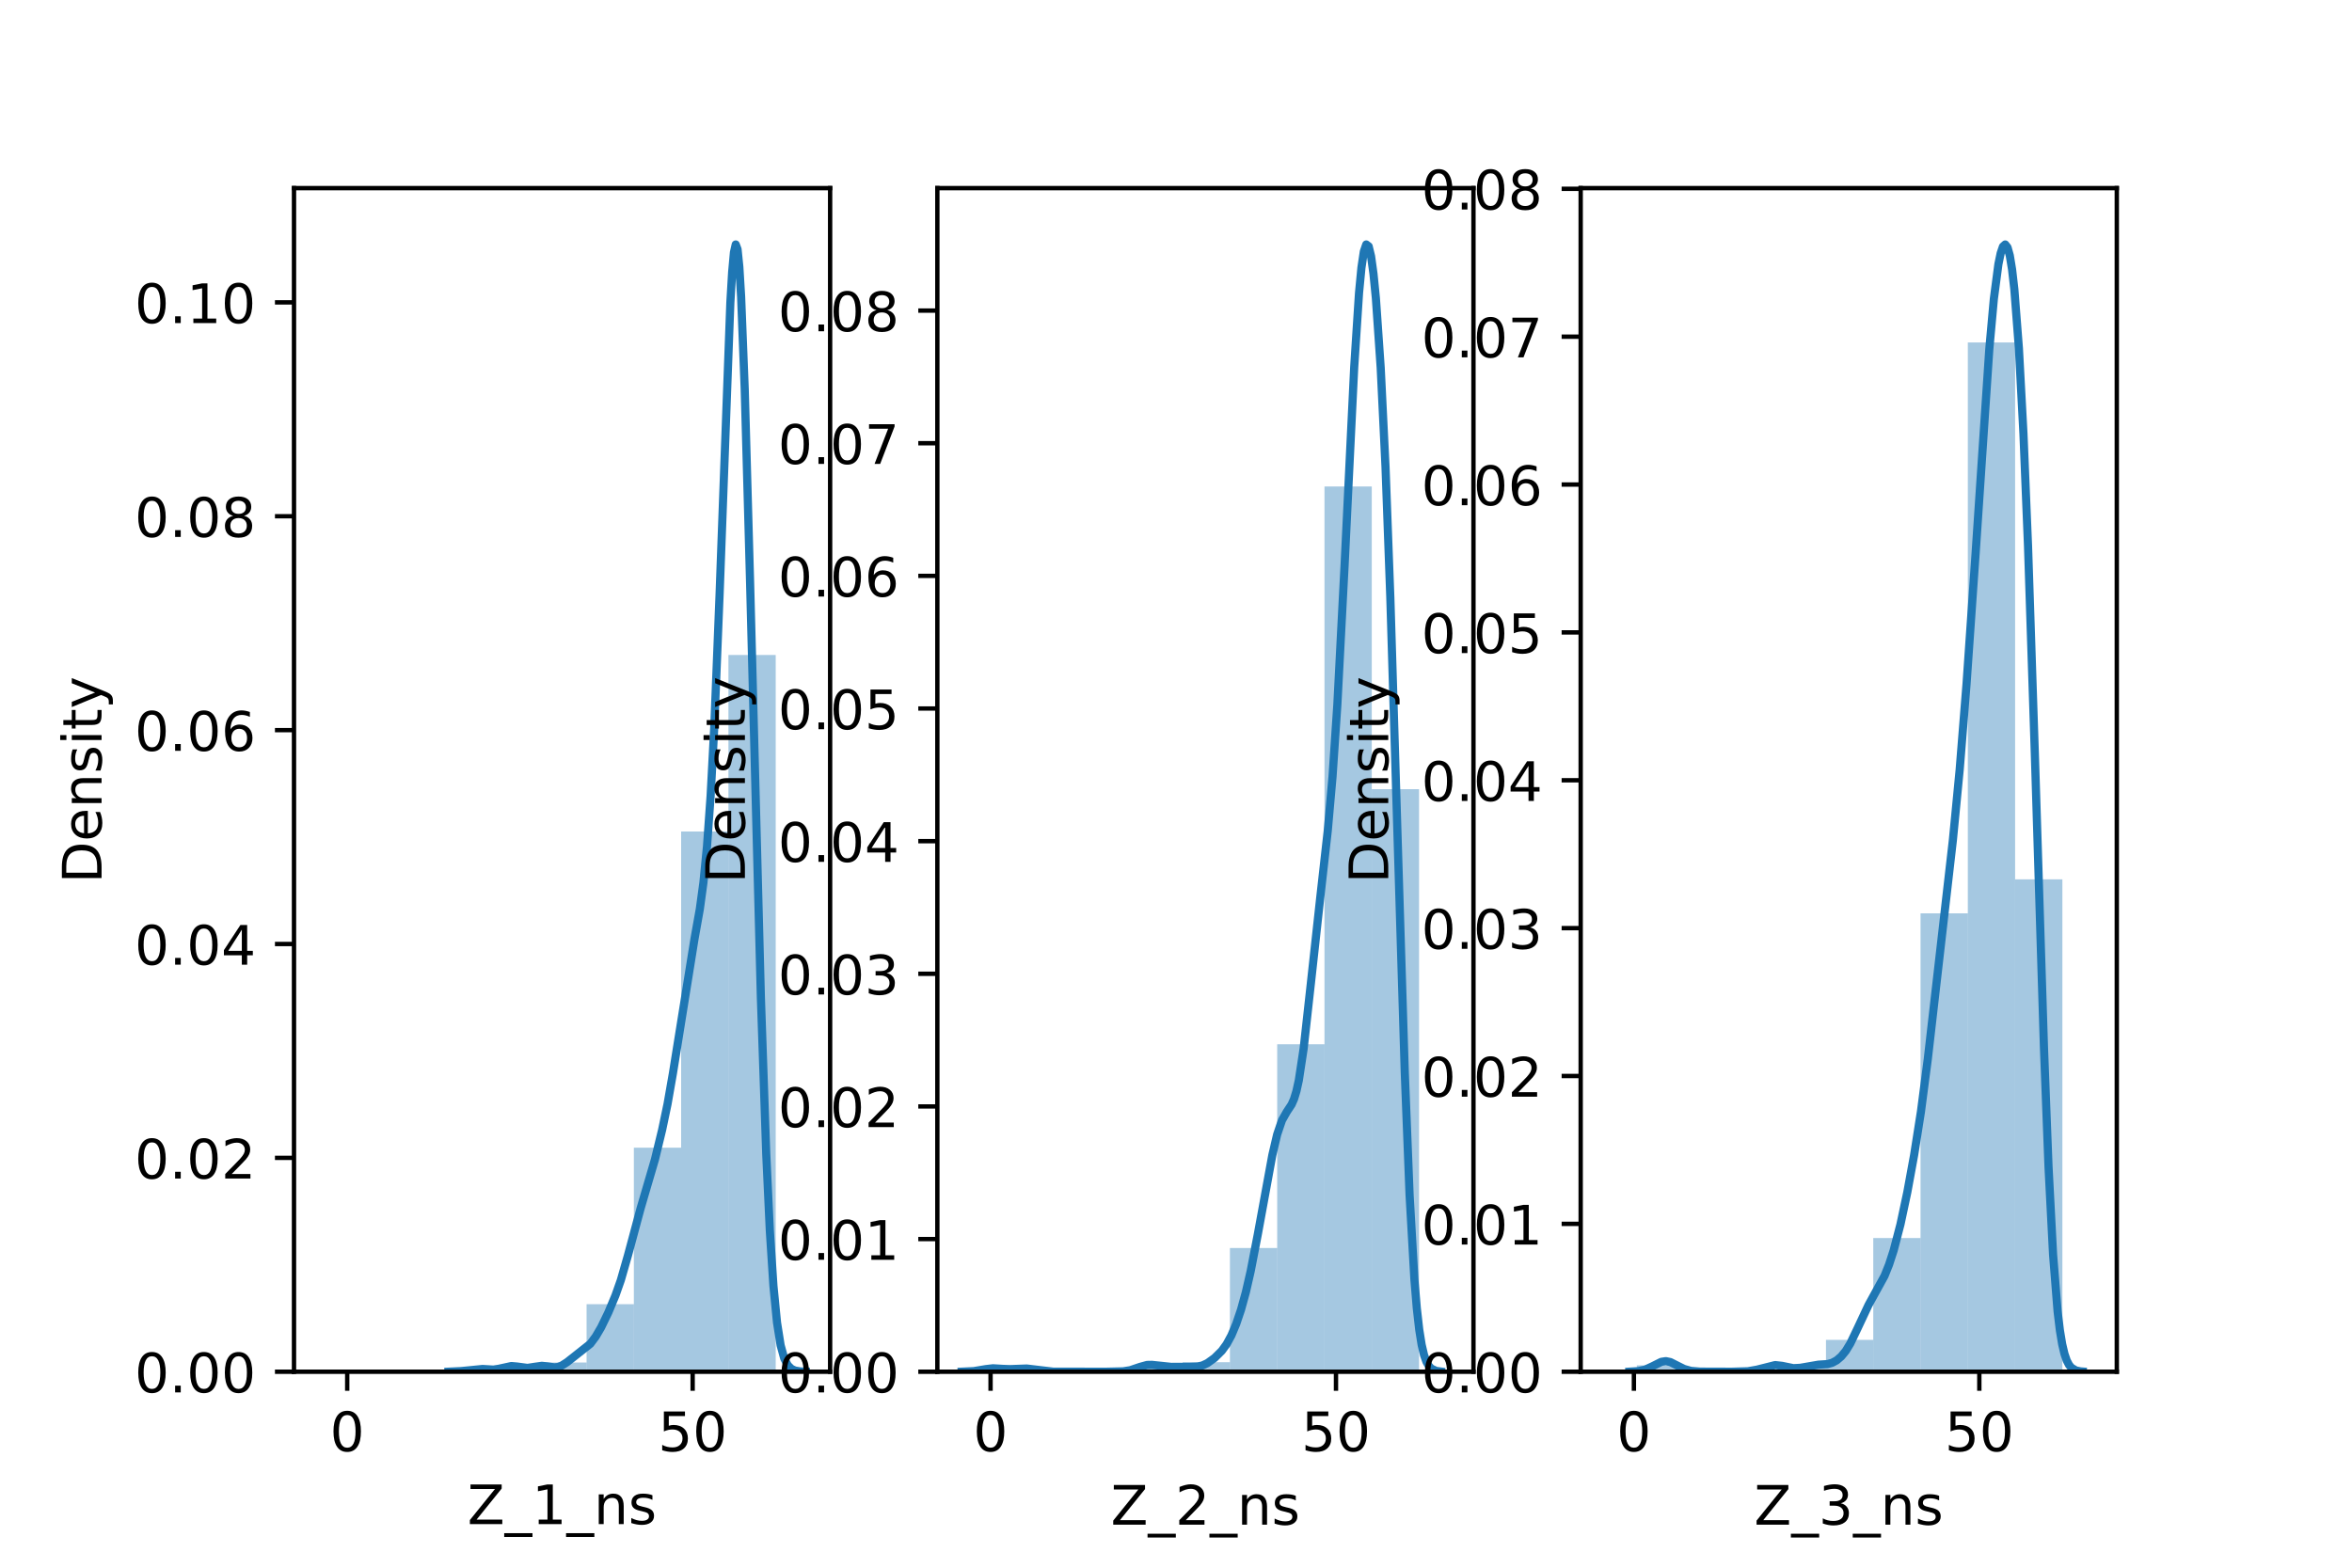 <?xml version="1.0" encoding="utf-8" standalone="no"?>
<!DOCTYPE svg PUBLIC "-//W3C//DTD SVG 1.1//EN"
  "http://www.w3.org/Graphics/SVG/1.1/DTD/svg11.dtd">
<!-- Created with matplotlib (https://matplotlib.org/) -->
<svg height="288pt" version="1.1" viewBox="0 0 432 288" width="432pt" xmlns="http://www.w3.org/2000/svg" xmlns:xlink="http://www.w3.org/1999/xlink">
 <defs>
  <style type="text/css">*{stroke-linecap:butt;stroke-linejoin:round;}</style>
 </defs>
 <g id="figure_1">
  <g id="patch_1">
   <path d="M 0 288 
L 432 288 
L 432 0 
L 0 0 
z
" style="fill:#ffffff;"/>
  </g>
  <g id="axes_1">
   <g id="patch_2">
    <path d="M 54 252 
L 152.471 252 
L 152.471 34.56 
L 54 34.56 
z
" style="fill:#ffffff;"/>
   </g>
   <g id="patch_3">
    <path clip-path="url(#p64d81ff617)" d="M 64.315 252 
L 72.999 252 
L 72.999 252 
L 64.315 252 
z
" style="fill:#1f77b4;opacity:0.4;"/>
   </g>
   <g id="patch_4">
    <path clip-path="url(#p64d81ff617)" d="M 72.999 252 
L 81.684 252 
L 81.684 252 
L 72.999 252 
z
" style="fill:#1f77b4;opacity:0.4;"/>
   </g>
   <g id="patch_5">
    <path clip-path="url(#p64d81ff617)" d="M 81.684 252 
L 90.369 252 
L 90.369 251.718 
L 81.684 251.718 
z
" style="fill:#1f77b4;opacity:0.4;"/>
   </g>
   <g id="patch_6">
    <path clip-path="url(#p64d81ff617)" d="M 90.369 252 
L 99.053 252 
L 99.053 251.436 
L 90.369 251.436 
z
" style="fill:#1f77b4;opacity:0.4;"/>
   </g>
   <g id="patch_7">
    <path clip-path="url(#p64d81ff617)" d="M 99.053 252 
L 107.738 252 
L 107.738 250.308 
L 99.053 250.308 
z
" style="fill:#1f77b4;opacity:0.4;"/>
   </g>
   <g id="patch_8">
    <path clip-path="url(#p64d81ff617)" d="M 107.738 252 
L 116.423 252 
L 116.423 239.594 
L 107.738 239.594 
z
" style="fill:#1f77b4;opacity:0.4;"/>
   </g>
   <g id="patch_9">
    <path clip-path="url(#p64d81ff617)" d="M 116.423 252 
L 125.108 252 
L 125.108 210.834 
L 116.423 210.834 
z
" style="fill:#1f77b4;opacity:0.4;"/>
   </g>
   <g id="patch_10">
    <path clip-path="url(#p64d81ff617)" d="M 125.108 252 
L 133.792 252 
L 133.792 152.752 
L 125.108 152.752 
z
" style="fill:#1f77b4;opacity:0.4;"/>
   </g>
   <g id="patch_11">
    <path clip-path="url(#p64d81ff617)" d="M 133.792 252 
L 142.477 252 
L 142.477 120.327 
L 133.792 120.327 
z
" style="fill:#1f77b4;opacity:0.4;"/>
   </g>
   <g id="matplotlib.axis_1">
    <g id="xtick_1">
     <g id="line2d_1">
      <defs>
       <path d="M 0 0 
L 0 3.5 
" id="mf340095f9b" style="stroke:#000000;stroke-width:0.8;"/>
      </defs>
      <g>
       <use style="stroke:#000000;stroke-width:0.8;" x="63.775" xlink:href="#mf340095f9b" y="252"/>
      </g>
     </g>
     <g id="text_1">
      <!-- 0 -->
      <g transform="translate(60.594 266.598)scale(0.1 -0.1)">
       <defs>
        <path d="M 31.781 66.406 
Q 24.172 66.406 20.328 58.906 
Q 16.5 51.422 16.5 36.375 
Q 16.5 21.391 20.328 13.891 
Q 24.172 6.391 31.781 6.391 
Q 39.453 6.391 43.281 13.891 
Q 47.125 21.391 47.125 36.375 
Q 47.125 51.422 43.281 58.906 
Q 39.453 66.406 31.781 66.406 
z
M 31.781 74.219 
Q 44.047 74.219 50.516 64.516 
Q 56.984 54.828 56.984 36.375 
Q 56.984 17.969 50.516 8.266 
Q 44.047 -1.422 31.781 -1.422 
Q 19.531 -1.422 13.062 8.266 
Q 6.594 17.969 6.594 36.375 
Q 6.594 54.828 13.062 64.516 
Q 19.531 74.219 31.781 74.219 
z
" id="DejaVuSans-48"/>
       </defs>
       <use xlink:href="#DejaVuSans-48"/>
      </g>
     </g>
    </g>
    <g id="xtick_2">
     <g id="line2d_2">
      <g>
       <use style="stroke:#000000;stroke-width:0.8;" x="127.221" xlink:href="#mf340095f9b" y="252"/>
      </g>
     </g>
     <g id="text_2">
      <!-- 50 -->
      <g transform="translate(120.858 266.598)scale(0.1 -0.1)">
       <defs>
        <path d="M 10.797 72.906 
L 49.516 72.906 
L 49.516 64.594 
L 19.828 64.594 
L 19.828 46.734 
Q 21.969 47.469 24.109 47.828 
Q 26.266 48.188 28.422 48.188 
Q 40.625 48.188 47.75 41.5 
Q 54.891 34.812 54.891 23.391 
Q 54.891 11.625 47.562 5.094 
Q 40.234 -1.422 26.906 -1.422 
Q 22.312 -1.422 17.547 -0.641 
Q 12.797 0.141 7.719 1.703 
L 7.719 11.625 
Q 12.109 9.234 16.797 8.062 
Q 21.484 6.891 26.703 6.891 
Q 35.156 6.891 40.078 11.328 
Q 45.016 15.766 45.016 23.391 
Q 45.016 31 40.078 35.438 
Q 35.156 39.891 26.703 39.891 
Q 22.75 39.891 18.812 39.016 
Q 14.891 38.141 10.797 36.281 
z
" id="DejaVuSans-53"/>
       </defs>
       <use xlink:href="#DejaVuSans-53"/>
       <use x="63.623" xlink:href="#DejaVuSans-48"/>
      </g>
     </g>
    </g>
    <g id="text_3">
     <!-- Z_1_ns -->
     <g transform="translate(85.856 279.998)scale(0.1 -0.1)">
      <defs>
       <path d="M 5.609 72.906 
L 62.891 72.906 
L 62.891 65.375 
L 16.797 8.297 
L 64.016 8.297 
L 64.016 0 
L 4.5 0 
L 4.5 7.516 
L 50.594 64.594 
L 5.609 64.594 
z
" id="DejaVuSans-90"/>
       <path d="M 50.984 -16.609 
L 50.984 -23.578 
L -0.984 -23.578 
L -0.984 -16.609 
z
" id="DejaVuSans-95"/>
       <path d="M 12.406 8.297 
L 28.516 8.297 
L 28.516 63.922 
L 10.984 60.406 
L 10.984 69.391 
L 28.422 72.906 
L 38.281 72.906 
L 38.281 8.297 
L 54.391 8.297 
L 54.391 0 
L 12.406 0 
z
" id="DejaVuSans-49"/>
       <path d="M 54.891 33.016 
L 54.891 0 
L 45.906 0 
L 45.906 32.719 
Q 45.906 40.484 42.875 44.328 
Q 39.844 48.188 33.797 48.188 
Q 26.516 48.188 22.312 43.547 
Q 18.109 38.922 18.109 30.906 
L 18.109 0 
L 9.078 0 
L 9.078 54.688 
L 18.109 54.688 
L 18.109 46.188 
Q 21.344 51.125 25.703 53.562 
Q 30.078 56 35.797 56 
Q 45.219 56 50.047 50.172 
Q 54.891 44.344 54.891 33.016 
z
" id="DejaVuSans-110"/>
       <path d="M 44.281 53.078 
L 44.281 44.578 
Q 40.484 46.531 36.375 47.5 
Q 32.281 48.484 27.875 48.484 
Q 21.188 48.484 17.844 46.438 
Q 14.5 44.391 14.5 40.281 
Q 14.5 37.156 16.891 35.375 
Q 19.281 33.594 26.516 31.984 
L 29.594 31.297 
Q 39.156 29.25 43.188 25.516 
Q 47.219 21.781 47.219 15.094 
Q 47.219 7.469 41.188 3.016 
Q 35.156 -1.422 24.609 -1.422 
Q 20.219 -1.422 15.453 -0.562 
Q 10.688 0.297 5.422 2 
L 5.422 11.281 
Q 10.406 8.688 15.234 7.391 
Q 20.062 6.109 24.812 6.109 
Q 31.156 6.109 34.562 8.281 
Q 37.984 10.453 37.984 14.406 
Q 37.984 18.062 35.516 20.016 
Q 33.062 21.969 24.703 23.781 
L 21.578 24.516 
Q 13.234 26.266 9.516 29.906 
Q 5.812 33.547 5.812 39.891 
Q 5.812 47.609 11.281 51.797 
Q 16.75 56 26.812 56 
Q 31.781 56 36.172 55.266 
Q 40.578 54.547 44.281 53.078 
z
" id="DejaVuSans-115"/>
      </defs>
      <use xlink:href="#DejaVuSans-90"/>
      <use x="68.506" xlink:href="#DejaVuSans-95"/>
      <use x="118.506" xlink:href="#DejaVuSans-49"/>
      <use x="182.129" xlink:href="#DejaVuSans-95"/>
      <use x="232.129" xlink:href="#DejaVuSans-110"/>
      <use x="295.508" xlink:href="#DejaVuSans-115"/>
     </g>
    </g>
   </g>
   <g id="matplotlib.axis_2">
    <g id="ytick_1">
     <g id="line2d_3">
      <defs>
       <path d="M 0 0 
L -3.5 0 
" id="m1186ecfa93" style="stroke:#000000;stroke-width:0.8;"/>
      </defs>
      <g>
       <use style="stroke:#000000;stroke-width:0.8;" x="54" xlink:href="#m1186ecfa93" y="252"/>
      </g>
     </g>
     <g id="text_4">
      <!-- 0.00 -->
      <g transform="translate(24.734 255.799)scale(0.1 -0.1)">
       <defs>
        <path d="M 10.688 12.406 
L 21 12.406 
L 21 0 
L 10.688 0 
z
" id="DejaVuSans-46"/>
       </defs>
       <use xlink:href="#DejaVuSans-48"/>
       <use x="63.623" xlink:href="#DejaVuSans-46"/>
       <use x="95.41" xlink:href="#DejaVuSans-48"/>
       <use x="159.033" xlink:href="#DejaVuSans-48"/>
      </g>
     </g>
    </g>
    <g id="ytick_2">
     <g id="line2d_4">
      <g>
       <use style="stroke:#000000;stroke-width:0.8;" x="54" xlink:href="#m1186ecfa93" y="212.71"/>
      </g>
     </g>
     <g id="text_5">
      <!-- 0.02 -->
      <g transform="translate(24.734 216.509)scale(0.1 -0.1)">
       <defs>
        <path d="M 19.188 8.297 
L 53.609 8.297 
L 53.609 0 
L 7.328 0 
L 7.328 8.297 
Q 12.938 14.109 22.625 23.891 
Q 32.328 33.688 34.812 36.531 
Q 39.547 41.844 41.422 45.531 
Q 43.312 49.219 43.312 52.781 
Q 43.312 58.594 39.234 62.25 
Q 35.156 65.922 28.609 65.922 
Q 23.969 65.922 18.812 64.312 
Q 13.672 62.703 7.812 59.422 
L 7.812 69.391 
Q 13.766 71.781 18.938 73 
Q 24.125 74.219 28.422 74.219 
Q 39.75 74.219 46.484 68.547 
Q 53.219 62.891 53.219 53.422 
Q 53.219 48.922 51.531 44.891 
Q 49.859 40.875 45.406 35.406 
Q 44.188 33.984 37.641 27.219 
Q 31.109 20.453 19.188 8.297 
z
" id="DejaVuSans-50"/>
       </defs>
       <use xlink:href="#DejaVuSans-48"/>
       <use x="63.623" xlink:href="#DejaVuSans-46"/>
       <use x="95.41" xlink:href="#DejaVuSans-48"/>
       <use x="159.033" xlink:href="#DejaVuSans-50"/>
      </g>
     </g>
    </g>
    <g id="ytick_3">
     <g id="line2d_5">
      <g>
       <use style="stroke:#000000;stroke-width:0.8;" x="54" xlink:href="#m1186ecfa93" y="173.42"/>
      </g>
     </g>
     <g id="text_6">
      <!-- 0.04 -->
      <g transform="translate(24.734 177.22)scale(0.1 -0.1)">
       <defs>
        <path d="M 37.797 64.312 
L 12.891 25.391 
L 37.797 25.391 
z
M 35.203 72.906 
L 47.609 72.906 
L 47.609 25.391 
L 58.016 25.391 
L 58.016 17.188 
L 47.609 17.188 
L 47.609 0 
L 37.797 0 
L 37.797 17.188 
L 4.891 17.188 
L 4.891 26.703 
z
" id="DejaVuSans-52"/>
       </defs>
       <use xlink:href="#DejaVuSans-48"/>
       <use x="63.623" xlink:href="#DejaVuSans-46"/>
       <use x="95.41" xlink:href="#DejaVuSans-48"/>
       <use x="159.033" xlink:href="#DejaVuSans-52"/>
      </g>
     </g>
    </g>
    <g id="ytick_4">
     <g id="line2d_6">
      <g>
       <use style="stroke:#000000;stroke-width:0.8;" x="54" xlink:href="#m1186ecfa93" y="134.131"/>
      </g>
     </g>
     <g id="text_7">
      <!-- 0.06 -->
      <g transform="translate(24.734 137.93)scale(0.1 -0.1)">
       <defs>
        <path d="M 33.016 40.375 
Q 26.375 40.375 22.484 35.828 
Q 18.609 31.297 18.609 23.391 
Q 18.609 15.531 22.484 10.953 
Q 26.375 6.391 33.016 6.391 
Q 39.656 6.391 43.531 10.953 
Q 47.406 15.531 47.406 23.391 
Q 47.406 31.297 43.531 35.828 
Q 39.656 40.375 33.016 40.375 
z
M 52.594 71.297 
L 52.594 62.312 
Q 48.875 64.062 45.094 64.984 
Q 41.312 65.922 37.594 65.922 
Q 27.828 65.922 22.672 59.328 
Q 17.531 52.734 16.797 39.406 
Q 19.672 43.656 24.016 45.922 
Q 28.375 48.188 33.594 48.188 
Q 44.578 48.188 50.953 41.516 
Q 57.328 34.859 57.328 23.391 
Q 57.328 12.156 50.688 5.359 
Q 44.047 -1.422 33.016 -1.422 
Q 20.359 -1.422 13.672 8.266 
Q 6.984 17.969 6.984 36.375 
Q 6.984 53.656 15.188 63.938 
Q 23.391 74.219 37.203 74.219 
Q 40.922 74.219 44.703 73.484 
Q 48.484 72.75 52.594 71.297 
z
" id="DejaVuSans-54"/>
       </defs>
       <use xlink:href="#DejaVuSans-48"/>
       <use x="63.623" xlink:href="#DejaVuSans-46"/>
       <use x="95.41" xlink:href="#DejaVuSans-48"/>
       <use x="159.033" xlink:href="#DejaVuSans-54"/>
      </g>
     </g>
    </g>
    <g id="ytick_5">
     <g id="line2d_7">
      <g>
       <use style="stroke:#000000;stroke-width:0.8;" x="54" xlink:href="#m1186ecfa93" y="94.841"/>
      </g>
     </g>
     <g id="text_8">
      <!-- 0.08 -->
      <g transform="translate(24.734 98.64)scale(0.1 -0.1)">
       <defs>
        <path d="M 31.781 34.625 
Q 24.75 34.625 20.719 30.859 
Q 16.703 27.094 16.703 20.516 
Q 16.703 13.922 20.719 10.156 
Q 24.75 6.391 31.781 6.391 
Q 38.812 6.391 42.859 10.172 
Q 46.922 13.969 46.922 20.516 
Q 46.922 27.094 42.891 30.859 
Q 38.875 34.625 31.781 34.625 
z
M 21.922 38.812 
Q 15.578 40.375 12.031 44.719 
Q 8.5 49.078 8.5 55.328 
Q 8.5 64.062 14.719 69.141 
Q 20.953 74.219 31.781 74.219 
Q 42.672 74.219 48.875 69.141 
Q 55.078 64.062 55.078 55.328 
Q 55.078 49.078 51.531 44.719 
Q 48 40.375 41.703 38.812 
Q 48.828 37.156 52.797 32.312 
Q 56.781 27.484 56.781 20.516 
Q 56.781 9.906 50.312 4.234 
Q 43.844 -1.422 31.781 -1.422 
Q 19.734 -1.422 13.25 4.234 
Q 6.781 9.906 6.781 20.516 
Q 6.781 27.484 10.781 32.312 
Q 14.797 37.156 21.922 38.812 
z
M 18.312 54.391 
Q 18.312 48.734 21.844 45.562 
Q 25.391 42.391 31.781 42.391 
Q 38.141 42.391 41.719 45.562 
Q 45.312 48.734 45.312 54.391 
Q 45.312 60.062 41.719 63.234 
Q 38.141 66.406 31.781 66.406 
Q 25.391 66.406 21.844 63.234 
Q 18.312 60.062 18.312 54.391 
z
" id="DejaVuSans-56"/>
       </defs>
       <use xlink:href="#DejaVuSans-48"/>
       <use x="63.623" xlink:href="#DejaVuSans-46"/>
       <use x="95.41" xlink:href="#DejaVuSans-48"/>
       <use x="159.033" xlink:href="#DejaVuSans-56"/>
      </g>
     </g>
    </g>
    <g id="ytick_6">
     <g id="line2d_8">
      <g>
       <use style="stroke:#000000;stroke-width:0.8;" x="54" xlink:href="#m1186ecfa93" y="55.551"/>
      </g>
     </g>
     <g id="text_9">
      <!-- 0.10 -->
      <g transform="translate(24.734 59.35)scale(0.1 -0.1)">
       <use xlink:href="#DejaVuSans-48"/>
       <use x="63.623" xlink:href="#DejaVuSans-46"/>
       <use x="95.41" xlink:href="#DejaVuSans-49"/>
       <use x="159.033" xlink:href="#DejaVuSans-48"/>
      </g>
     </g>
    </g>
    <g id="text_10">
     <!-- Density -->
     <g transform="translate(18.655 162.289)rotate(-90)scale(0.1 -0.1)">
      <defs>
       <path d="M 19.672 64.797 
L 19.672 8.109 
L 31.594 8.109 
Q 46.688 8.109 53.688 14.938 
Q 60.688 21.781 60.688 36.531 
Q 60.688 51.172 53.688 57.984 
Q 46.688 64.797 31.594 64.797 
z
M 9.812 72.906 
L 30.078 72.906 
Q 51.266 72.906 61.172 64.094 
Q 71.094 55.281 71.094 36.531 
Q 71.094 17.672 61.125 8.828 
Q 51.172 0 30.078 0 
L 9.812 0 
z
" id="DejaVuSans-68"/>
       <path d="M 56.203 29.594 
L 56.203 25.203 
L 14.891 25.203 
Q 15.484 15.922 20.484 11.062 
Q 25.484 6.203 34.422 6.203 
Q 39.594 6.203 44.453 7.469 
Q 49.312 8.734 54.109 11.281 
L 54.109 2.781 
Q 49.266 0.734 44.188 -0.344 
Q 39.109 -1.422 33.891 -1.422 
Q 20.797 -1.422 13.156 6.188 
Q 5.516 13.812 5.516 26.812 
Q 5.516 40.234 12.766 48.109 
Q 20.016 56 32.328 56 
Q 43.359 56 49.781 48.891 
Q 56.203 41.797 56.203 29.594 
z
M 47.219 32.234 
Q 47.125 39.594 43.094 43.984 
Q 39.062 48.391 32.422 48.391 
Q 24.906 48.391 20.391 44.141 
Q 15.875 39.891 15.188 32.172 
z
" id="DejaVuSans-101"/>
       <path d="M 9.422 54.688 
L 18.406 54.688 
L 18.406 0 
L 9.422 0 
z
M 9.422 75.984 
L 18.406 75.984 
L 18.406 64.594 
L 9.422 64.594 
z
" id="DejaVuSans-105"/>
       <path d="M 18.312 70.219 
L 18.312 54.688 
L 36.812 54.688 
L 36.812 47.703 
L 18.312 47.703 
L 18.312 18.016 
Q 18.312 11.328 20.141 9.422 
Q 21.969 7.516 27.594 7.516 
L 36.812 7.516 
L 36.812 0 
L 27.594 0 
Q 17.188 0 13.234 3.875 
Q 9.281 7.766 9.281 18.016 
L 9.281 47.703 
L 2.688 47.703 
L 2.688 54.688 
L 9.281 54.688 
L 9.281 70.219 
z
" id="DejaVuSans-116"/>
       <path d="M 32.172 -5.078 
Q 28.375 -14.844 24.75 -17.812 
Q 21.141 -20.797 15.094 -20.797 
L 7.906 -20.797 
L 7.906 -13.281 
L 13.188 -13.281 
Q 16.891 -13.281 18.938 -11.516 
Q 21 -9.766 23.484 -3.219 
L 25.094 0.875 
L 2.984 54.688 
L 12.5 54.688 
L 29.594 11.922 
L 46.688 54.688 
L 56.203 54.688 
z
" id="DejaVuSans-121"/>
      </defs>
      <use xlink:href="#DejaVuSans-68"/>
      <use x="77.002" xlink:href="#DejaVuSans-101"/>
      <use x="138.525" xlink:href="#DejaVuSans-110"/>
      <use x="201.904" xlink:href="#DejaVuSans-115"/>
      <use x="254.004" xlink:href="#DejaVuSans-105"/>
      <use x="281.787" xlink:href="#DejaVuSans-116"/>
      <use x="320.996" xlink:href="#DejaVuSans-121"/>
     </g>
    </g>
   </g>
   <g id="line2d_9">
    <path clip-path="url(#p64d81ff617)" d="M 82.377 251.994 
L 84.685 251.884 
L 88.642 251.492 
L 90.621 251.609 
L 91.61 251.459 
L 93.918 250.957 
L 94.907 251.038 
L 96.886 251.3 
L 98.205 251.096 
L 99.524 250.916 
L 100.513 251.015 
L 101.832 251.199 
L 102.491 251.129 
L 103.151 250.887 
L 104.14 250.256 
L 108.426 246.871 
L 109.416 245.544 
L 110.405 243.857 
L 111.724 241.139 
L 113.043 237.984 
L 114.032 235.176 
L 115.351 230.579 
L 117.659 221.997 
L 120.297 213.002 
L 121.616 207.565 
L 122.605 202.845 
L 123.594 197.194 
L 127.551 172.535 
L 128.54 166.996 
L 129.2 162.133 
L 129.859 155.474 
L 130.519 146.256 
L 131.178 133.872 
L 132.167 109.239 
L 134.146 55.6 
L 134.475 50.015 
L 134.805 46.371 
L 135.135 44.914 
L 135.465 45.788 
L 135.794 49.017 
L 136.124 54.513 
L 136.784 71.459 
L 137.773 107.04 
L 139.751 183.173 
L 140.74 212.02 
L 141.4 226.11 
L 142.059 236.228 
L 142.719 242.969 
L 143.378 247.136 
L 144.038 249.534 
L 144.697 250.824 
L 145.357 251.473 
L 146.016 251.78 
L 147.005 251.948 
L 147.995 251.99 
L 147.995 251.99 
" style="fill:none;stroke:#1f77b4;stroke-linecap:square;stroke-width:1.5;"/>
   </g>
   <g id="patch_12">
    <path d="M 54 252 
L 54 34.56 
" style="fill:none;stroke:#000000;stroke-linecap:square;stroke-linejoin:miter;stroke-width:0.8;"/>
   </g>
   <g id="patch_13">
    <path d="M 152.471 252 
L 152.471 34.56 
" style="fill:none;stroke:#000000;stroke-linecap:square;stroke-linejoin:miter;stroke-width:0.8;"/>
   </g>
   <g id="patch_14">
    <path d="M 54 252 
L 152.471 252 
" style="fill:none;stroke:#000000;stroke-linecap:square;stroke-linejoin:miter;stroke-width:0.8;"/>
   </g>
   <g id="patch_15">
    <path d="M 54 34.56 
L 152.471 34.56 
" style="fill:none;stroke:#000000;stroke-linecap:square;stroke-linejoin:miter;stroke-width:0.8;"/>
   </g>
  </g>
  <g id="axes_2">
   <g id="patch_16">
    <path d="M 172.165 252 
L 270.635 252 
L 270.635 34.56 
L 172.165 34.56 
z
" style="fill:#ffffff;"/>
   </g>
   <g id="patch_17">
    <path clip-path="url(#p1dd86bdf64)" d="M 182.479 252 
L 191.164 252 
L 191.164 251.301 
L 182.479 251.301 
z
" style="fill:#1f77b4;opacity:0.4;"/>
   </g>
   <g id="patch_18">
    <path clip-path="url(#p1dd86bdf64)" d="M 191.164 252 
L 199.849 252 
L 199.849 252 
L 191.164 252 
z
" style="fill:#1f77b4;opacity:0.4;"/>
   </g>
   <g id="patch_19">
    <path clip-path="url(#p1dd86bdf64)" d="M 199.849 252 
L 208.533 252 
L 208.533 252 
L 199.849 252 
z
" style="fill:#1f77b4;opacity:0.4;"/>
   </g>
   <g id="patch_20">
    <path clip-path="url(#p1dd86bdf64)" d="M 208.533 252 
L 217.218 252 
L 217.218 250.951 
L 208.533 250.951 
z
" style="fill:#1f77b4;opacity:0.4;"/>
   </g>
   <g id="patch_21">
    <path clip-path="url(#p1dd86bdf64)" d="M 217.218 252 
L 225.903 252 
L 225.903 250.251 
L 217.218 250.251 
z
" style="fill:#1f77b4;opacity:0.4;"/>
   </g>
   <g id="patch_22">
    <path clip-path="url(#p1dd86bdf64)" d="M 225.903 252 
L 234.588 252 
L 234.588 229.267 
L 225.903 229.267 
z
" style="fill:#1f77b4;opacity:0.4;"/>
   </g>
   <g id="patch_23">
    <path clip-path="url(#p1dd86bdf64)" d="M 234.588 252 
L 243.272 252 
L 243.272 191.844 
L 234.588 191.844 
z
" style="fill:#1f77b4;opacity:0.4;"/>
   </g>
   <g id="patch_24">
    <path clip-path="url(#p1dd86bdf64)" d="M 243.272 252 
L 251.957 252 
L 251.957 89.369 
L 243.272 89.369 
z
" style="fill:#1f77b4;opacity:0.4;"/>
   </g>
   <g id="patch_25">
    <path clip-path="url(#p1dd86bdf64)" d="M 251.957 252 
L 260.642 252 
L 260.642 144.979 
L 251.957 144.979 
z
" style="fill:#1f77b4;opacity:0.4;"/>
   </g>
   <g id="matplotlib.axis_3">
    <g id="xtick_3">
     <g id="line2d_10">
      <g>
       <use style="stroke:#000000;stroke-width:0.8;" x="181.94" xlink:href="#mf340095f9b" y="252"/>
      </g>
     </g>
     <g id="text_11">
      <!-- 0 -->
      <g transform="translate(178.758 266.598)scale(0.1 -0.1)">
       <use xlink:href="#DejaVuSans-48"/>
      </g>
     </g>
    </g>
    <g id="xtick_4">
     <g id="line2d_11">
      <g>
       <use style="stroke:#000000;stroke-width:0.8;" x="245.385" xlink:href="#mf340095f9b" y="252"/>
      </g>
     </g>
     <g id="text_12">
      <!-- 50 -->
      <g transform="translate(239.023 266.598)scale(0.1 -0.1)">
       <use xlink:href="#DejaVuSans-53"/>
       <use x="63.623" xlink:href="#DejaVuSans-48"/>
      </g>
     </g>
    </g>
    <g id="text_13">
     <!-- Z_2_ns -->
     <g transform="translate(204.02 280.1)scale(0.1 -0.1)">
      <use xlink:href="#DejaVuSans-90"/>
      <use x="68.506" xlink:href="#DejaVuSans-95"/>
      <use x="118.506" xlink:href="#DejaVuSans-50"/>
      <use x="182.129" xlink:href="#DejaVuSans-95"/>
      <use x="232.129" xlink:href="#DejaVuSans-110"/>
      <use x="295.508" xlink:href="#DejaVuSans-115"/>
     </g>
    </g>
   </g>
   <g id="matplotlib.axis_4">
    <g id="ytick_7">
     <g id="line2d_12">
      <g>
       <use style="stroke:#000000;stroke-width:0.8;" x="172.165" xlink:href="#m1186ecfa93" y="252"/>
      </g>
     </g>
     <g id="text_14">
      <!-- 0.00 -->
      <g transform="translate(142.899 255.799)scale(0.1 -0.1)">
       <use xlink:href="#DejaVuSans-48"/>
       <use x="63.623" xlink:href="#DejaVuSans-46"/>
       <use x="95.41" xlink:href="#DejaVuSans-48"/>
       <use x="159.033" xlink:href="#DejaVuSans-48"/>
      </g>
     </g>
    </g>
    <g id="ytick_8">
     <g id="line2d_13">
      <g>
       <use style="stroke:#000000;stroke-width:0.8;" x="172.165" xlink:href="#m1186ecfa93" y="227.632"/>
      </g>
     </g>
     <g id="text_15">
      <!-- 0.01 -->
      <g transform="translate(142.899 231.431)scale(0.1 -0.1)">
       <use xlink:href="#DejaVuSans-48"/>
       <use x="63.623" xlink:href="#DejaVuSans-46"/>
       <use x="95.41" xlink:href="#DejaVuSans-48"/>
       <use x="159.033" xlink:href="#DejaVuSans-49"/>
      </g>
     </g>
    </g>
    <g id="ytick_9">
     <g id="line2d_14">
      <g>
       <use style="stroke:#000000;stroke-width:0.8;" x="172.165" xlink:href="#m1186ecfa93" y="203.264"/>
      </g>
     </g>
     <g id="text_16">
      <!-- 0.02 -->
      <g transform="translate(142.899 207.063)scale(0.1 -0.1)">
       <use xlink:href="#DejaVuSans-48"/>
       <use x="63.623" xlink:href="#DejaVuSans-46"/>
       <use x="95.41" xlink:href="#DejaVuSans-48"/>
       <use x="159.033" xlink:href="#DejaVuSans-50"/>
      </g>
     </g>
    </g>
    <g id="ytick_10">
     <g id="line2d_15">
      <g>
       <use style="stroke:#000000;stroke-width:0.8;" x="172.165" xlink:href="#m1186ecfa93" y="178.896"/>
      </g>
     </g>
     <g id="text_17">
      <!-- 0.03 -->
      <g transform="translate(142.899 182.695)scale(0.1 -0.1)">
       <defs>
        <path d="M 40.578 39.312 
Q 47.656 37.797 51.625 33 
Q 55.609 28.219 55.609 21.188 
Q 55.609 10.406 48.188 4.484 
Q 40.766 -1.422 27.094 -1.422 
Q 22.516 -1.422 17.656 -0.516 
Q 12.797 0.391 7.625 2.203 
L 7.625 11.719 
Q 11.719 9.328 16.594 8.109 
Q 21.484 6.891 26.812 6.891 
Q 36.078 6.891 40.938 10.547 
Q 45.797 14.203 45.797 21.188 
Q 45.797 27.641 41.281 31.266 
Q 36.766 34.906 28.719 34.906 
L 20.219 34.906 
L 20.219 43.016 
L 29.109 43.016 
Q 36.375 43.016 40.234 45.922 
Q 44.094 48.828 44.094 54.297 
Q 44.094 59.906 40.109 62.906 
Q 36.141 65.922 28.719 65.922 
Q 24.656 65.922 20.016 65.031 
Q 15.375 64.156 9.812 62.312 
L 9.812 71.094 
Q 15.438 72.656 20.344 73.438 
Q 25.25 74.219 29.594 74.219 
Q 40.828 74.219 47.359 69.109 
Q 53.906 64.016 53.906 55.328 
Q 53.906 49.266 50.438 45.094 
Q 46.969 40.922 40.578 39.312 
z
" id="DejaVuSans-51"/>
       </defs>
       <use xlink:href="#DejaVuSans-48"/>
       <use x="63.623" xlink:href="#DejaVuSans-46"/>
       <use x="95.41" xlink:href="#DejaVuSans-48"/>
       <use x="159.033" xlink:href="#DejaVuSans-51"/>
      </g>
     </g>
    </g>
    <g id="ytick_11">
     <g id="line2d_16">
      <g>
       <use style="stroke:#000000;stroke-width:0.8;" x="172.165" xlink:href="#m1186ecfa93" y="154.528"/>
      </g>
     </g>
     <g id="text_18">
      <!-- 0.04 -->
      <g transform="translate(142.899 158.328)scale(0.1 -0.1)">
       <use xlink:href="#DejaVuSans-48"/>
       <use x="63.623" xlink:href="#DejaVuSans-46"/>
       <use x="95.41" xlink:href="#DejaVuSans-48"/>
       <use x="159.033" xlink:href="#DejaVuSans-52"/>
      </g>
     </g>
    </g>
    <g id="ytick_12">
     <g id="line2d_17">
      <g>
       <use style="stroke:#000000;stroke-width:0.8;" x="172.165" xlink:href="#m1186ecfa93" y="130.16"/>
      </g>
     </g>
     <g id="text_19">
      <!-- 0.05 -->
      <g transform="translate(142.899 133.96)scale(0.1 -0.1)">
       <use xlink:href="#DejaVuSans-48"/>
       <use x="63.623" xlink:href="#DejaVuSans-46"/>
       <use x="95.41" xlink:href="#DejaVuSans-48"/>
       <use x="159.033" xlink:href="#DejaVuSans-53"/>
      </g>
     </g>
    </g>
    <g id="ytick_13">
     <g id="line2d_18">
      <g>
       <use style="stroke:#000000;stroke-width:0.8;" x="172.165" xlink:href="#m1186ecfa93" y="105.793"/>
      </g>
     </g>
     <g id="text_20">
      <!-- 0.06 -->
      <g transform="translate(142.899 109.592)scale(0.1 -0.1)">
       <use xlink:href="#DejaVuSans-48"/>
       <use x="63.623" xlink:href="#DejaVuSans-46"/>
       <use x="95.41" xlink:href="#DejaVuSans-48"/>
       <use x="159.033" xlink:href="#DejaVuSans-54"/>
      </g>
     </g>
    </g>
    <g id="ytick_14">
     <g id="line2d_19">
      <g>
       <use style="stroke:#000000;stroke-width:0.8;" x="172.165" xlink:href="#m1186ecfa93" y="81.425"/>
      </g>
     </g>
     <g id="text_21">
      <!-- 0.07 -->
      <g transform="translate(142.899 85.224)scale(0.1 -0.1)">
       <defs>
        <path d="M 8.203 72.906 
L 55.078 72.906 
L 55.078 68.703 
L 28.609 0 
L 18.312 0 
L 43.219 64.594 
L 8.203 64.594 
z
" id="DejaVuSans-55"/>
       </defs>
       <use xlink:href="#DejaVuSans-48"/>
       <use x="63.623" xlink:href="#DejaVuSans-46"/>
       <use x="95.41" xlink:href="#DejaVuSans-48"/>
       <use x="159.033" xlink:href="#DejaVuSans-55"/>
      </g>
     </g>
    </g>
    <g id="ytick_15">
     <g id="line2d_20">
      <g>
       <use style="stroke:#000000;stroke-width:0.8;" x="172.165" xlink:href="#m1186ecfa93" y="57.057"/>
      </g>
     </g>
     <g id="text_22">
      <!-- 0.08 -->
      <g transform="translate(142.899 60.856)scale(0.1 -0.1)">
       <use xlink:href="#DejaVuSans-48"/>
       <use x="63.623" xlink:href="#DejaVuSans-46"/>
       <use x="95.41" xlink:href="#DejaVuSans-48"/>
       <use x="159.033" xlink:href="#DejaVuSans-56"/>
      </g>
     </g>
    </g>
    <g id="text_23">
     <!-- Density -->
     <g transform="translate(136.819 162.289)rotate(-90)scale(0.1 -0.1)">
      <use xlink:href="#DejaVuSans-68"/>
      <use x="77.002" xlink:href="#DejaVuSans-101"/>
      <use x="138.525" xlink:href="#DejaVuSans-110"/>
      <use x="201.904" xlink:href="#DejaVuSans-115"/>
      <use x="254.004" xlink:href="#DejaVuSans-105"/>
      <use x="281.787" xlink:href="#DejaVuSans-116"/>
      <use x="320.996" xlink:href="#DejaVuSans-121"/>
     </g>
    </g>
   </g>
   <g id="line2d_21">
    <path clip-path="url(#p1dd86bdf64)" d="M 176.641 251.993 
L 178.852 251.89 
L 181.063 251.521 
L 182.39 251.367 
L 184.159 251.473 
L 185.486 251.523 
L 188.582 251.41 
L 193.447 251.989 
L 203.177 252 
L 206.273 251.929 
L 207.6 251.719 
L 209.369 251.119 
L 210.696 250.754 
L 211.581 250.737 
L 215.119 251.109 
L 218.657 251.097 
L 219.984 251.051 
L 220.869 250.842 
L 221.753 250.429 
L 223.08 249.478 
L 224.407 248.164 
L 225.291 246.951 
L 226.176 245.322 
L 227.06 243.214 
L 227.945 240.595 
L 228.83 237.393 
L 229.714 233.533 
L 231.041 226.674 
L 233.695 212.196 
L 234.579 208.421 
L 235.464 205.81 
L 236.348 204.25 
L 237.233 202.908 
L 237.675 201.907 
L 238.117 200.463 
L 238.56 198.459 
L 239.444 192.634 
L 240.771 180.654 
L 242.54 164.475 
L 243.867 152.673 
L 244.752 142.649 
L 245.636 129.452 
L 246.963 103.888 
L 248.732 67.458 
L 249.617 53.819 
L 250.059 49.18 
L 250.501 46.203 
L 250.943 44.914 
L 251.386 45.247 
L 251.828 47.081 
L 252.27 50.289 
L 252.713 54.781 
L 253.597 67.555 
L 254.482 85.773 
L 255.366 109.755 
L 256.693 153.692 
L 258.02 197.021 
L 258.905 219.536 
L 259.789 235.057 
L 260.231 240.347 
L 260.674 244.255 
L 261.116 247.032 
L 261.558 248.927 
L 262 250.169 
L 262.443 250.951 
L 262.885 251.422 
L 263.77 251.845 
L 264.654 251.965 
L 264.654 251.965 
" style="fill:none;stroke:#1f77b4;stroke-linecap:square;stroke-width:1.5;"/>
   </g>
   <g id="patch_26">
    <path d="M 172.165 252 
L 172.165 34.56 
" style="fill:none;stroke:#000000;stroke-linecap:square;stroke-linejoin:miter;stroke-width:0.8;"/>
   </g>
   <g id="patch_27">
    <path d="M 270.635 252 
L 270.635 34.56 
" style="fill:none;stroke:#000000;stroke-linecap:square;stroke-linejoin:miter;stroke-width:0.8;"/>
   </g>
   <g id="patch_28">
    <path d="M 172.165 252 
L 270.635 252 
" style="fill:none;stroke:#000000;stroke-linecap:square;stroke-linejoin:miter;stroke-width:0.8;"/>
   </g>
   <g id="patch_29">
    <path d="M 172.165 34.56 
L 270.635 34.56 
" style="fill:none;stroke:#000000;stroke-linecap:square;stroke-linejoin:miter;stroke-width:0.8;"/>
   </g>
  </g>
  <g id="axes_3">
   <g id="patch_30">
    <path d="M 290.329 252 
L 388.8 252 
L 388.8 34.56 
L 290.329 34.56 
z
" style="fill:#ffffff;"/>
   </g>
   <g id="patch_31">
    <path clip-path="url(#p8f7fffda50)" d="M 300.644 252 
L 309.329 252 
L 309.329 250.83 
L 300.644 250.83 
z
" style="fill:#1f77b4;opacity:0.4;"/>
   </g>
   <g id="patch_32">
    <path clip-path="url(#p8f7fffda50)" d="M 309.329 252 
L 318.014 252 
L 318.014 252 
L 309.329 252 
z
" style="fill:#1f77b4;opacity:0.4;"/>
   </g>
   <g id="patch_33">
    <path clip-path="url(#p8f7fffda50)" d="M 318.014 252 
L 326.698 252 
L 326.698 251.61 
L 318.014 251.61 
z
" style="fill:#1f77b4;opacity:0.4;"/>
   </g>
   <g id="patch_34">
    <path clip-path="url(#p8f7fffda50)" d="M 326.698 252 
L 335.383 252 
L 335.383 250.83 
L 326.698 250.83 
z
" style="fill:#1f77b4;opacity:0.4;"/>
   </g>
   <g id="patch_35">
    <path clip-path="url(#p8f7fffda50)" d="M 335.383 252 
L 344.068 252 
L 344.068 246.152 
L 335.383 246.152 
z
" style="fill:#1f77b4;opacity:0.4;"/>
   </g>
   <g id="patch_36">
    <path clip-path="url(#p8f7fffda50)" d="M 344.068 252 
L 352.752 252 
L 352.752 227.438 
L 344.068 227.438 
z
" style="fill:#1f77b4;opacity:0.4;"/>
   </g>
   <g id="patch_37">
    <path clip-path="url(#p8f7fffda50)" d="M 352.752 252 
L 361.437 252 
L 361.437 167.786 
L 352.752 167.786 
z
" style="fill:#1f77b4;opacity:0.4;"/>
   </g>
   <g id="patch_38">
    <path clip-path="url(#p8f7fffda50)" d="M 361.437 252 
L 370.122 252 
L 370.122 62.908 
L 361.437 62.908 
z
" style="fill:#1f77b4;opacity:0.4;"/>
   </g>
   <g id="patch_39">
    <path clip-path="url(#p8f7fffda50)" d="M 370.122 252 
L 378.806 252 
L 378.806 161.548 
L 370.122 161.548 
z
" style="fill:#1f77b4;opacity:0.4;"/>
   </g>
   <g id="matplotlib.axis_5">
    <g id="xtick_5">
     <g id="line2d_22">
      <g>
       <use style="stroke:#000000;stroke-width:0.8;" x="300.104" xlink:href="#mf340095f9b" y="252"/>
      </g>
     </g>
     <g id="text_24">
      <!-- 0 -->
      <g transform="translate(296.923 266.598)scale(0.1 -0.1)">
       <use xlink:href="#DejaVuSans-48"/>
      </g>
     </g>
    </g>
    <g id="xtick_6">
     <g id="line2d_23">
      <g>
       <use style="stroke:#000000;stroke-width:0.8;" x="363.55" xlink:href="#mf340095f9b" y="252"/>
      </g>
     </g>
     <g id="text_25">
      <!-- 50 -->
      <g transform="translate(357.188 266.598)scale(0.1 -0.1)">
       <use xlink:href="#DejaVuSans-53"/>
       <use x="63.623" xlink:href="#DejaVuSans-48"/>
      </g>
     </g>
    </g>
    <g id="text_26">
     <!-- Z_3_ns -->
     <g transform="translate(322.185 280.1)scale(0.1 -0.1)">
      <use xlink:href="#DejaVuSans-90"/>
      <use x="68.506" xlink:href="#DejaVuSans-95"/>
      <use x="118.506" xlink:href="#DejaVuSans-51"/>
      <use x="182.129" xlink:href="#DejaVuSans-95"/>
      <use x="232.129" xlink:href="#DejaVuSans-110"/>
      <use x="295.508" xlink:href="#DejaVuSans-115"/>
     </g>
    </g>
   </g>
   <g id="matplotlib.axis_6">
    <g id="ytick_16">
     <g id="line2d_24">
      <g>
       <use style="stroke:#000000;stroke-width:0.8;" x="290.329" xlink:href="#m1186ecfa93" y="252"/>
      </g>
     </g>
     <g id="text_27">
      <!-- 0.00 -->
      <g transform="translate(261.064 255.799)scale(0.1 -0.1)">
       <use xlink:href="#DejaVuSans-48"/>
       <use x="63.623" xlink:href="#DejaVuSans-46"/>
       <use x="95.41" xlink:href="#DejaVuSans-48"/>
       <use x="159.033" xlink:href="#DejaVuSans-48"/>
      </g>
     </g>
    </g>
    <g id="ytick_17">
     <g id="line2d_25">
      <g>
       <use style="stroke:#000000;stroke-width:0.8;" x="290.329" xlink:href="#m1186ecfa93" y="224.836"/>
      </g>
     </g>
     <g id="text_28">
      <!-- 0.01 -->
      <g transform="translate(261.064 228.635)scale(0.1 -0.1)">
       <use xlink:href="#DejaVuSans-48"/>
       <use x="63.623" xlink:href="#DejaVuSans-46"/>
       <use x="95.41" xlink:href="#DejaVuSans-48"/>
       <use x="159.033" xlink:href="#DejaVuSans-49"/>
      </g>
     </g>
    </g>
    <g id="ytick_18">
     <g id="line2d_26">
      <g>
       <use style="stroke:#000000;stroke-width:0.8;" x="290.329" xlink:href="#m1186ecfa93" y="197.671"/>
      </g>
     </g>
     <g id="text_29">
      <!-- 0.02 -->
      <g transform="translate(261.064 201.47)scale(0.1 -0.1)">
       <use xlink:href="#DejaVuSans-48"/>
       <use x="63.623" xlink:href="#DejaVuSans-46"/>
       <use x="95.41" xlink:href="#DejaVuSans-48"/>
       <use x="159.033" xlink:href="#DejaVuSans-50"/>
      </g>
     </g>
    </g>
    <g id="ytick_19">
     <g id="line2d_27">
      <g>
       <use style="stroke:#000000;stroke-width:0.8;" x="290.329" xlink:href="#m1186ecfa93" y="170.507"/>
      </g>
     </g>
     <g id="text_30">
      <!-- 0.03 -->
      <g transform="translate(261.064 174.306)scale(0.1 -0.1)">
       <use xlink:href="#DejaVuSans-48"/>
       <use x="63.623" xlink:href="#DejaVuSans-46"/>
       <use x="95.41" xlink:href="#DejaVuSans-48"/>
       <use x="159.033" xlink:href="#DejaVuSans-51"/>
      </g>
     </g>
    </g>
    <g id="ytick_20">
     <g id="line2d_28">
      <g>
       <use style="stroke:#000000;stroke-width:0.8;" x="290.329" xlink:href="#m1186ecfa93" y="143.342"/>
      </g>
     </g>
     <g id="text_31">
      <!-- 0.04 -->
      <g transform="translate(261.064 147.141)scale(0.1 -0.1)">
       <use xlink:href="#DejaVuSans-48"/>
       <use x="63.623" xlink:href="#DejaVuSans-46"/>
       <use x="95.41" xlink:href="#DejaVuSans-48"/>
       <use x="159.033" xlink:href="#DejaVuSans-52"/>
      </g>
     </g>
    </g>
    <g id="ytick_21">
     <g id="line2d_29">
      <g>
       <use style="stroke:#000000;stroke-width:0.8;" x="290.329" xlink:href="#m1186ecfa93" y="116.178"/>
      </g>
     </g>
     <g id="text_32">
      <!-- 0.05 -->
      <g transform="translate(261.064 119.977)scale(0.1 -0.1)">
       <use xlink:href="#DejaVuSans-48"/>
       <use x="63.623" xlink:href="#DejaVuSans-46"/>
       <use x="95.41" xlink:href="#DejaVuSans-48"/>
       <use x="159.033" xlink:href="#DejaVuSans-53"/>
      </g>
     </g>
    </g>
    <g id="ytick_22">
     <g id="line2d_30">
      <g>
       <use style="stroke:#000000;stroke-width:0.8;" x="290.329" xlink:href="#m1186ecfa93" y="89.013"/>
      </g>
     </g>
     <g id="text_33">
      <!-- 0.06 -->
      <g transform="translate(261.064 92.813)scale(0.1 -0.1)">
       <use xlink:href="#DejaVuSans-48"/>
       <use x="63.623" xlink:href="#DejaVuSans-46"/>
       <use x="95.41" xlink:href="#DejaVuSans-48"/>
       <use x="159.033" xlink:href="#DejaVuSans-54"/>
      </g>
     </g>
    </g>
    <g id="ytick_23">
     <g id="line2d_31">
      <g>
       <use style="stroke:#000000;stroke-width:0.8;" x="290.329" xlink:href="#m1186ecfa93" y="61.849"/>
      </g>
     </g>
     <g id="text_34">
      <!-- 0.07 -->
      <g transform="translate(261.064 65.648)scale(0.1 -0.1)">
       <use xlink:href="#DejaVuSans-48"/>
       <use x="63.623" xlink:href="#DejaVuSans-46"/>
       <use x="95.41" xlink:href="#DejaVuSans-48"/>
       <use x="159.033" xlink:href="#DejaVuSans-55"/>
      </g>
     </g>
    </g>
    <g id="ytick_24">
     <g id="line2d_32">
      <g>
       <use style="stroke:#000000;stroke-width:0.8;" x="290.329" xlink:href="#m1186ecfa93" y="34.684"/>
      </g>
     </g>
     <g id="text_35">
      <!-- 0.08 -->
      <g transform="translate(261.064 38.484)scale(0.1 -0.1)">
       <use xlink:href="#DejaVuSans-48"/>
       <use x="63.623" xlink:href="#DejaVuSans-46"/>
       <use x="95.41" xlink:href="#DejaVuSans-48"/>
       <use x="159.033" xlink:href="#DejaVuSans-56"/>
      </g>
     </g>
    </g>
    <g id="text_36">
     <!-- Density -->
     <g transform="translate(254.984 162.289)rotate(-90)scale(0.1 -0.1)">
      <use xlink:href="#DejaVuSans-68"/>
      <use x="77.002" xlink:href="#DejaVuSans-101"/>
      <use x="138.525" xlink:href="#DejaVuSans-110"/>
      <use x="201.904" xlink:href="#DejaVuSans-115"/>
      <use x="254.004" xlink:href="#DejaVuSans-105"/>
      <use x="281.787" xlink:href="#DejaVuSans-116"/>
      <use x="320.996" xlink:href="#DejaVuSans-121"/>
     </g>
    </g>
   </g>
   <g id="line2d_33">
    <path clip-path="url(#p8f7fffda50)" d="M 299.28 251.988 
L 300.953 251.885 
L 302.208 251.598 
L 303.464 251.023 
L 305.137 250.183 
L 305.974 250.055 
L 306.81 250.228 
L 308.065 250.862 
L 309.32 251.491 
L 310.576 251.842 
L 312.249 251.981 
L 318.106 251.999 
L 321.034 251.913 
L 322.708 251.62 
L 326.055 250.778 
L 327.31 250.919 
L 329.401 251.347 
L 330.657 251.282 
L 334.003 250.704 
L 335.677 250.595 
L 336.514 250.362 
L 337.35 249.91 
L 338.187 249.197 
L 339.024 248.173 
L 339.86 246.799 
L 341.115 244.18 
L 343.207 239.723 
L 346.136 234.398 
L 346.972 232.311 
L 347.809 229.739 
L 349.064 224.926 
L 350.319 219.043 
L 351.574 212.192 
L 352.829 204.2 
L 354.084 194.56 
L 358.686 154.391 
L 359.941 141.393 
L 361.196 125.72 
L 362.87 101.619 
L 365.38 64.175 
L 366.217 54.915 
L 367.053 48.54 
L 367.472 46.512 
L 367.89 45.29 
L 368.308 44.914 
L 368.727 45.443 
L 369.145 46.946 
L 369.563 49.494 
L 369.982 53.152 
L 370.819 63.985 
L 371.655 79.69 
L 372.492 100.236 
L 373.747 138.535 
L 375.42 192.419 
L 376.257 214.299 
L 377.094 230.45 
L 377.931 240.941 
L 378.349 244.404 
L 378.767 246.931 
L 379.186 248.715 
L 379.604 249.934 
L 380.022 250.74 
L 380.441 251.255 
L 381.277 251.763 
L 382.114 251.934 
L 382.532 251.967 
L 382.532 251.967 
" style="fill:none;stroke:#1f77b4;stroke-linecap:square;stroke-width:1.5;"/>
   </g>
   <g id="patch_40">
    <path d="M 290.329 252 
L 290.329 34.56 
" style="fill:none;stroke:#000000;stroke-linecap:square;stroke-linejoin:miter;stroke-width:0.8;"/>
   </g>
   <g id="patch_41">
    <path d="M 388.8 252 
L 388.8 34.56 
" style="fill:none;stroke:#000000;stroke-linecap:square;stroke-linejoin:miter;stroke-width:0.8;"/>
   </g>
   <g id="patch_42">
    <path d="M 290.329 252 
L 388.8 252 
" style="fill:none;stroke:#000000;stroke-linecap:square;stroke-linejoin:miter;stroke-width:0.8;"/>
   </g>
   <g id="patch_43">
    <path d="M 290.329 34.56 
L 388.8 34.56 
" style="fill:none;stroke:#000000;stroke-linecap:square;stroke-linejoin:miter;stroke-width:0.8;"/>
   </g>
  </g>
 </g>
 <defs>
  <clipPath id="p64d81ff617">
   <rect height="217.44" width="98.471" x="54" y="34.56"/>
  </clipPath>
  <clipPath id="p1dd86bdf64">
   <rect height="217.44" width="98.471" x="172.165" y="34.56"/>
  </clipPath>
  <clipPath id="p8f7fffda50">
   <rect height="217.44" width="98.471" x="290.329" y="34.56"/>
  </clipPath>
 </defs>
</svg>
